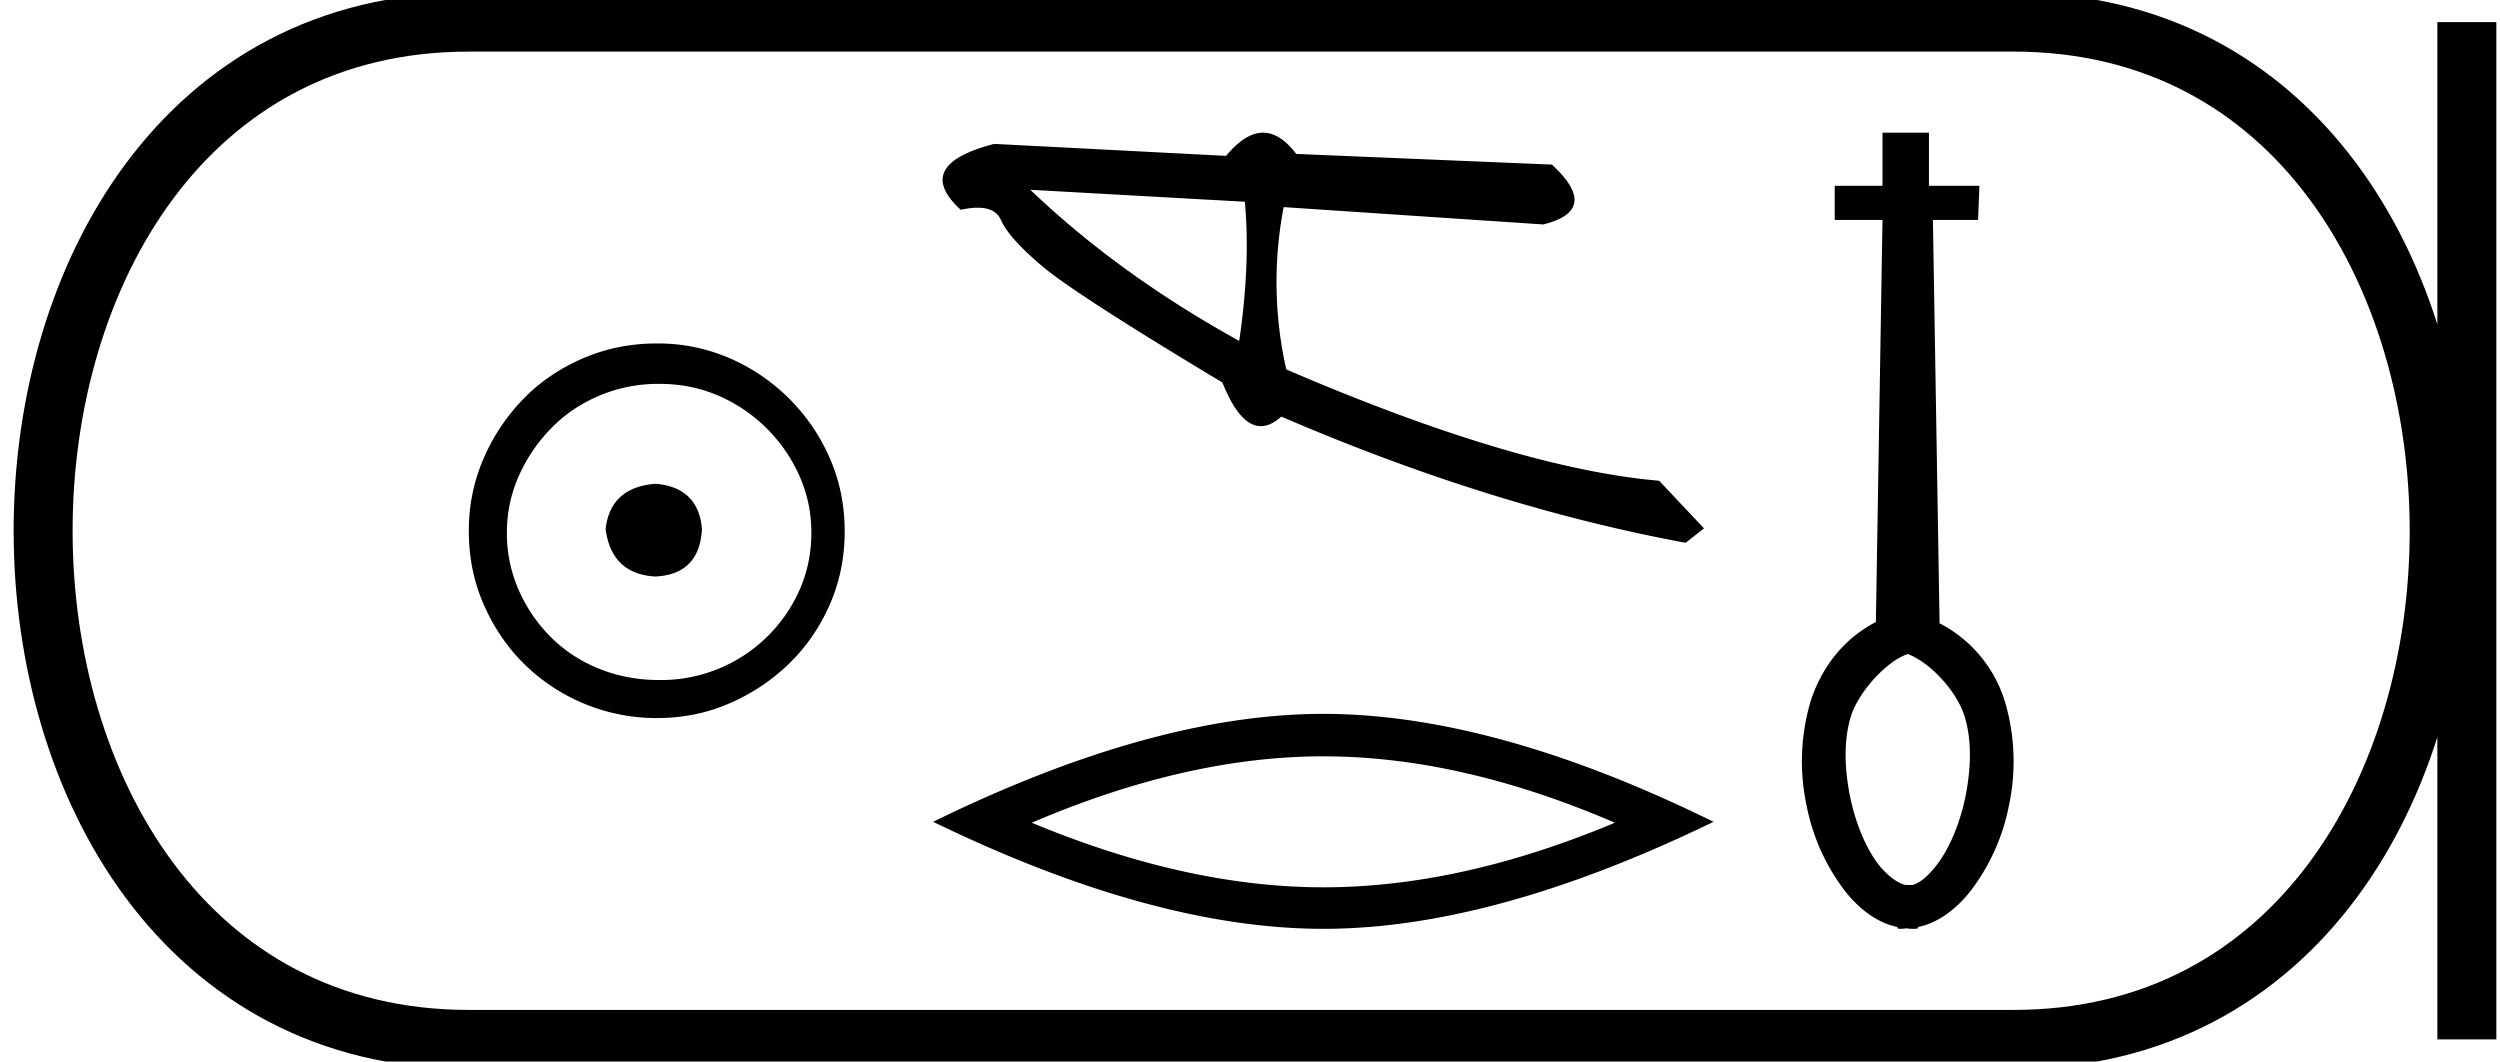 <svg xmlns="http://www.w3.org/2000/svg" width="42.392" height="18"><path d="M11.116 8.203c-.51.04-.793.296-.847.767.067.51.35.78.847.806.498-.026.76-.295.787-.806-.04-.47-.303-.726-.787-.767zm.06-1.694c.364 0 .7.068 1.01.202a2.659 2.659 0 0 1 1.371 1.361c.134.303.201.622.201.958 0 .35-.067.676-.202.978a2.567 2.567 0 0 1-2.38 1.523c-.362 0-.702-.064-1.018-.192a2.426 2.426 0 0 1-.816-.534 2.621 2.621 0 0 1-.545-.797 2.38 2.38 0 0 1-.202-.978c0-.336.068-.655.202-.958.134-.302.316-.571.545-.806.228-.236.5-.42.816-.555a2.574 2.574 0 0 1 1.019-.202zm-.04-.685c-.443 0-.86.084-1.25.252-.39.168-.726.396-1.008.685a3.36 3.36 0 0 0-.676 1.009 3.053 3.053 0 0 0-.252 1.24c0 .444.084.857.252 1.24.168.384.393.716.676.999a3.2 3.2 0 0 0 2.258.927c.444 0 .857-.084 1.24-.252a3.36 3.36 0 0 0 1.009-.675c.289-.283.518-.615.686-.999.168-.383.252-.796.252-1.24 0-.444-.084-.857-.252-1.24a3.268 3.268 0 0 0-1.694-1.694 3.053 3.053 0 0 0-1.24-.252zm6.334-2.606l3.639.203c.064.704.032 1.49-.096 2.36-1.358-.75-2.539-1.605-3.543-2.563zm3.948-.968c-.202 0-.411.131-.627.393L16.86 2.44c-.93.24-1.119.613-.57 1.117.108-.023.203-.035.286-.035.205 0 .337.07.398.211.086.198.317.457.693.776.377.32 1.397.978 3.061 1.977.197.493.414.74.652.74.111 0 .227-.054.347-.162 2.366 1.02 4.651 1.733 6.857 2.14l.31-.245-.76-.807c-1.618-.14-3.726-.77-6.323-1.888a6.717 6.717 0 0 1-.044-2.752l4.402.294c.654-.163.702-.502.146-1.015L21.98 2.61c-.182-.24-.37-.36-.563-.36zm1.022 10.575q2.33 0 4.943 1.126-2.613 1.095-4.943 1.095-2.316 0-4.944-1.095 2.628-1.126 4.944-1.126zm0-.72q-2.879 0-6.617 1.83 3.738 1.815 6.617 1.815 2.878 0 6.616-1.815-3.723-1.83-6.616-1.83zm9.905-1.017c.401.153.838.645.965 1.05.128.406.113.879.023 1.344-.09.458-.27.894-.488 1.18-.15.195-.285.307-.413.345h-.12c-.128-.03-.293-.143-.458-.346-.218-.285-.398-.72-.488-1.179-.09-.465-.105-.938.022-1.344.128-.405.606-.931.957-1.046v-.004zm-.424-8.838v.901h-.81v.578h.81l-.112 6.818c-.578.3-.939.81-1.111 1.359a3.576 3.576 0 0 0-.068 1.734 3.49 3.49 0 0 0 .646 1.457c.232.3.54.548.9.623v.022c.023.008.046.008.068.008.03 0 .06-.008.09-.008a.532.532 0 0 0 .105.008c.03 0 .053 0 .083-.008v-.022c.36-.075.668-.323.901-.623a3.49 3.49 0 0 0 .646-1.457A3.576 3.576 0 0 0 34 11.906a2.228 2.228 0 0 0-1.111-1.337l-.113-6.84h.766l.023-.578h-.856V2.25h-.789z"/><path d="M7.95.375c-9.625 0-9.625 17.25 0 17.25m0-17.25h26.192M7.95 17.625h26.192M41.83.375v17.25M34.142.375c9.625 0 9.625 17.25 0 17.25" fill="none" stroke="#000"/></svg>
